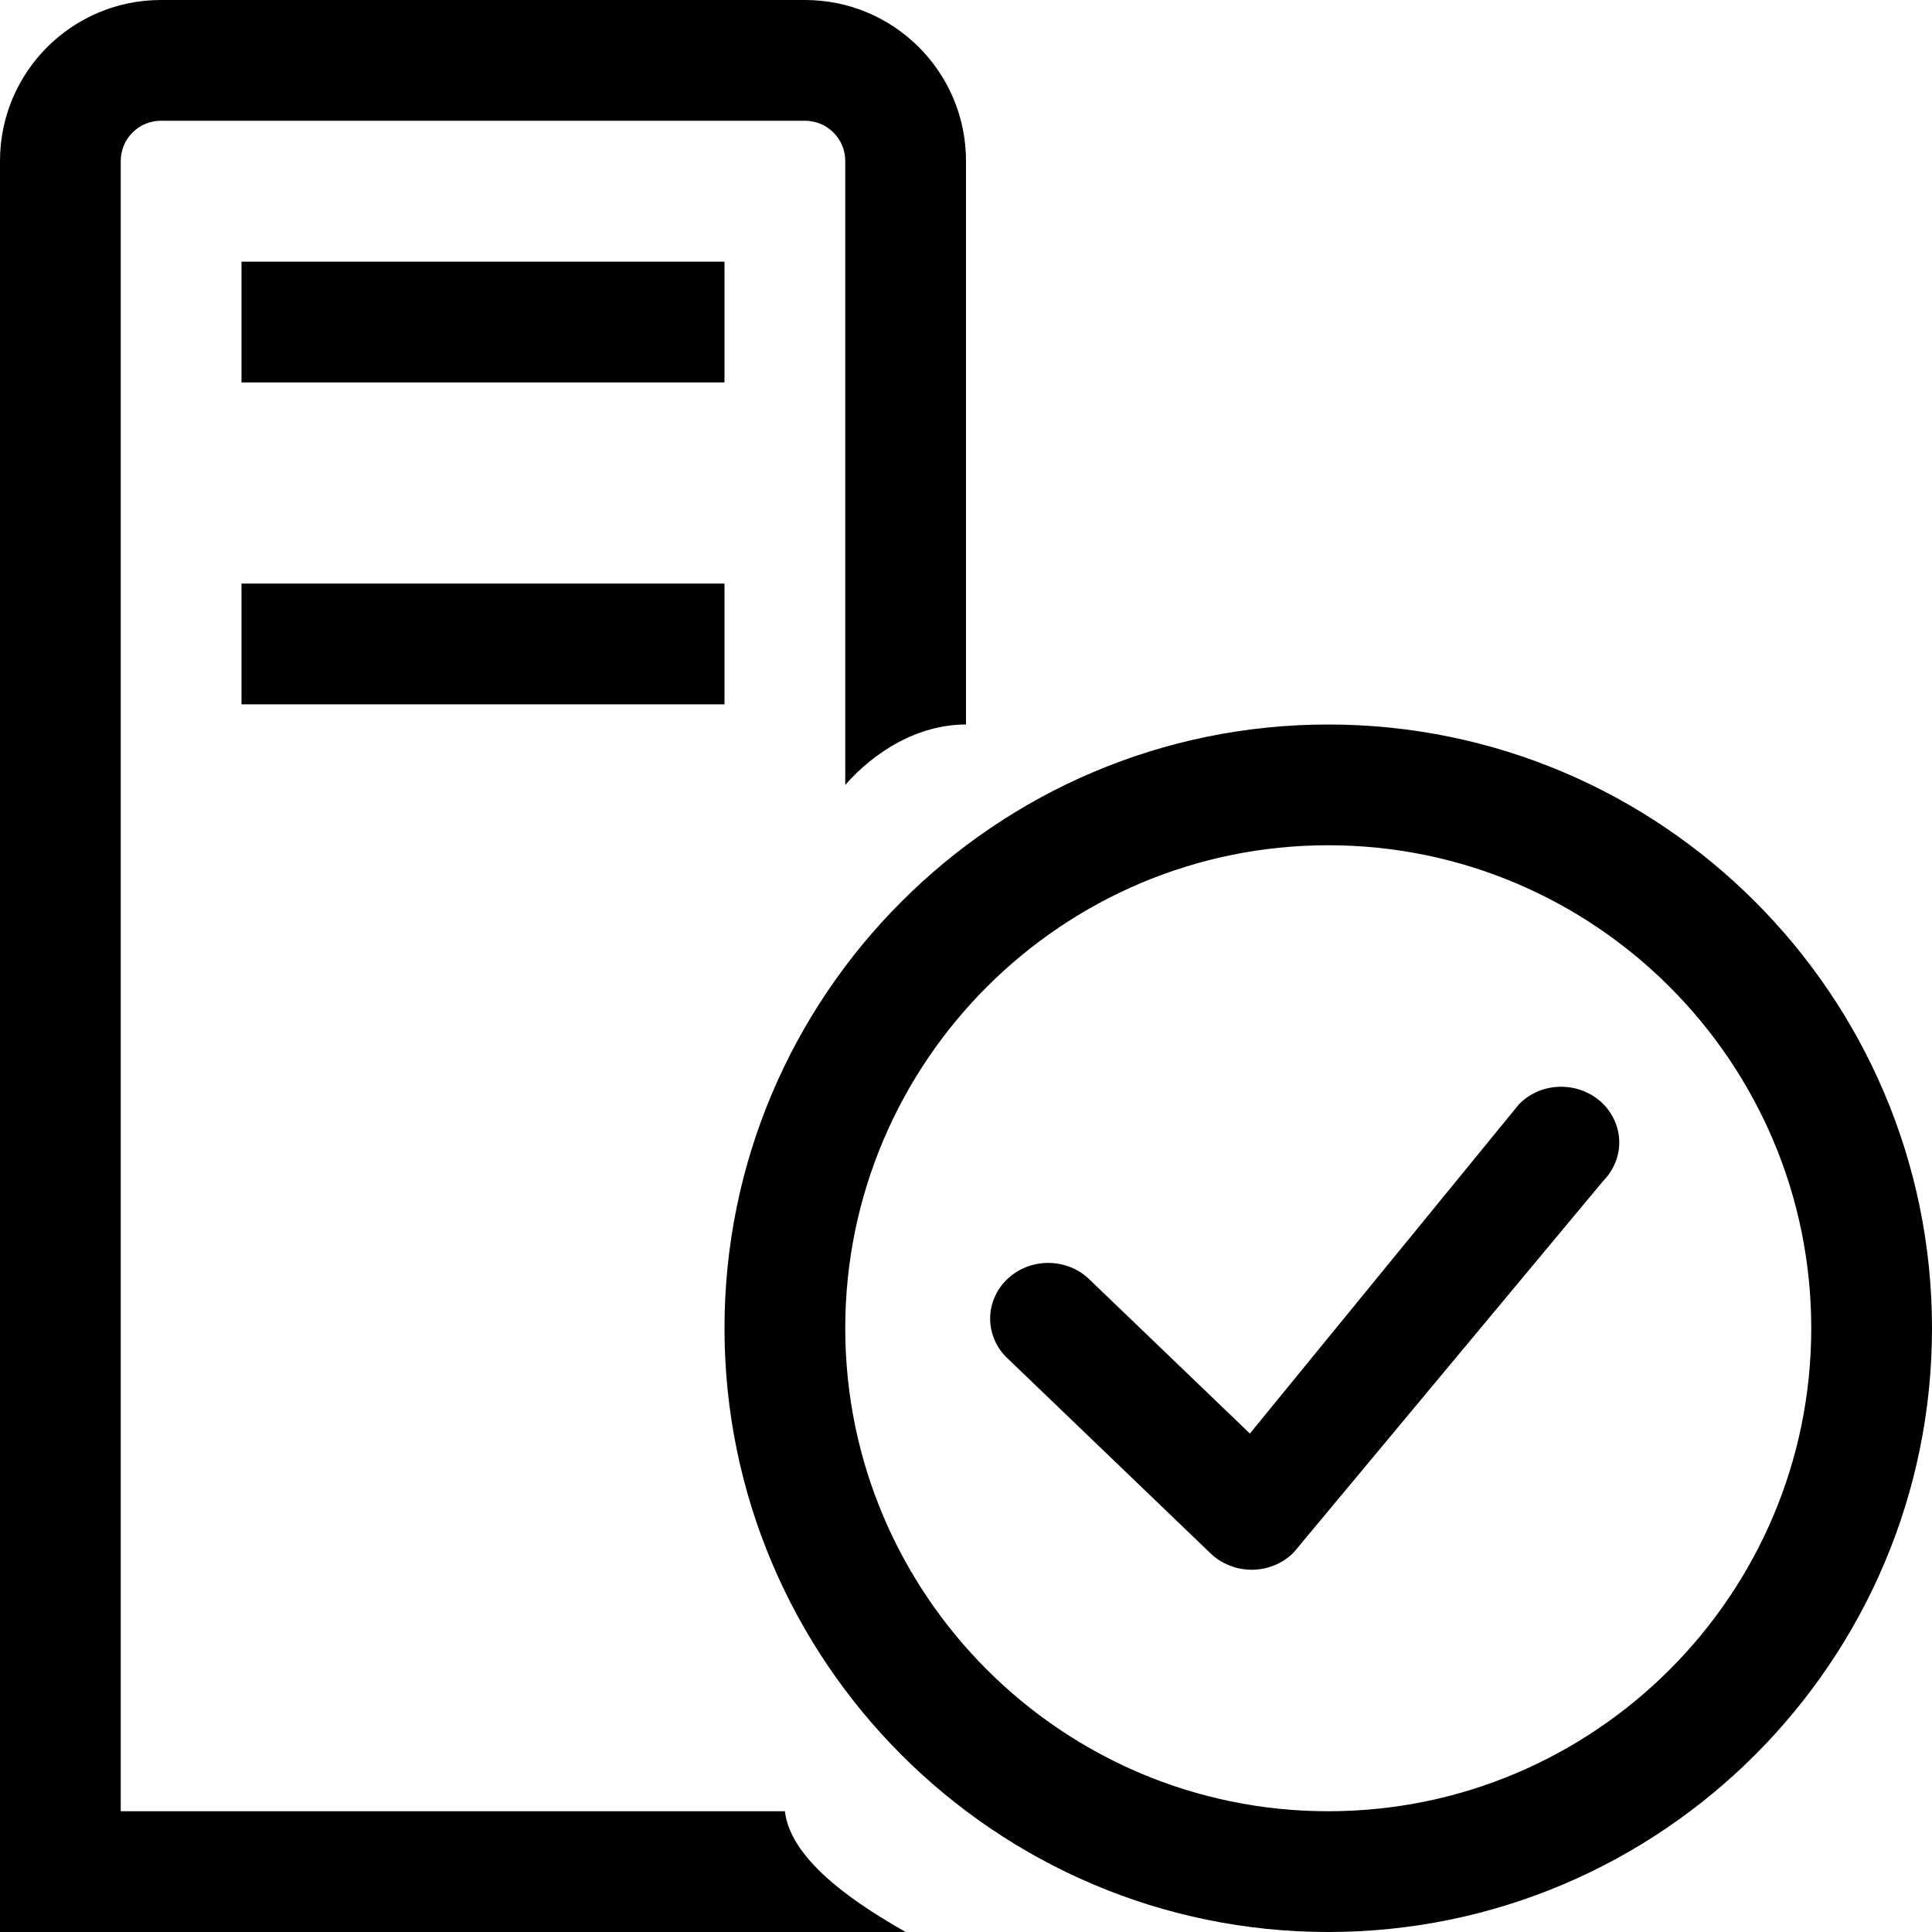 <!--
 * Copyright (c) 2023, WSO2 LLC. (https://www.wso2.com).
 *
 * WSO2 LLC. licenses this file to you under the Apache License,
 * Version 2.0 (the "License"); you may not use this file except
 * in compliance with the License.
 * You may obtain a copy of the License at
 *
 *     http://www.apache.org/licenses/LICENSE-2.0
 *
 * Unless required by applicable law or agreed to in writing,
 * software distributed under the License is distributed on an
 * "AS IS" BASIS, WITHOUT WARRANTIES OR CONDITIONS OF ANY
 * KIND, either express or implied. See the License for the
 * specific language governing permissions and limitations
 * under the License.
-->

<svg width="16" height="16" viewBox="0 0 16 16" fill="none" xmlns="http://www.w3.org/2000/svg">
<path d="M1.333 1H6.667C6.851 1 7 1.149 7 1.333V6.5C7.244 6.223 7.602 6 8 6V1.333C8 0.597 7.403 0 6.667 0H1.333C0.597 0 0 0.597 0 1.333V16H7.5C7.142 15.795 6.551 15.429 6.5 15H1V1.333C1 1.149 1.149 1 1.333 1Z" fill="black"/>
<path d="M6 3.167H2V2.167H6V3.167Z" fill="black"/>
<path d="M2 5.833H6V4.833H2V5.833Z" fill="black"/>
<path d="M11 6C8.243 6 6 8.243 6 11C6 13.757 8.243 16 11 16C13.757 16 16 13.757 16 11C16 8.243 13.757 6 11 6ZM11 15C8.794 15 7 13.206 7 11C7 8.794 8.794 7 11 7C13.206 7 15 8.794 15 11C15 13.206 13.206 15 11 15Z" fill="black"/>
<path d="M12.591 9.134C12.586 9.138 12.582 9.143 12.578 9.147L10.351 11.872L9.009 10.583C8.918 10.501 8.797 10.457 8.672 10.459C8.548 10.461 8.429 10.509 8.341 10.594C8.253 10.678 8.202 10.793 8.2 10.912C8.198 11.032 8.244 11.148 8.329 11.235L10.026 12.865C10.071 12.909 10.126 12.943 10.186 12.966C10.246 12.99 10.31 13.001 10.374 13C10.439 12.999 10.502 12.985 10.562 12.96C10.62 12.935 10.674 12.898 10.717 12.853L13.277 9.78C13.364 9.692 13.412 9.575 13.41 9.454C13.408 9.333 13.356 9.217 13.266 9.132C13.175 9.047 13.054 9 12.928 9C12.801 9 12.68 9.048 12.591 9.134Z" fill="black"/>
</svg>
